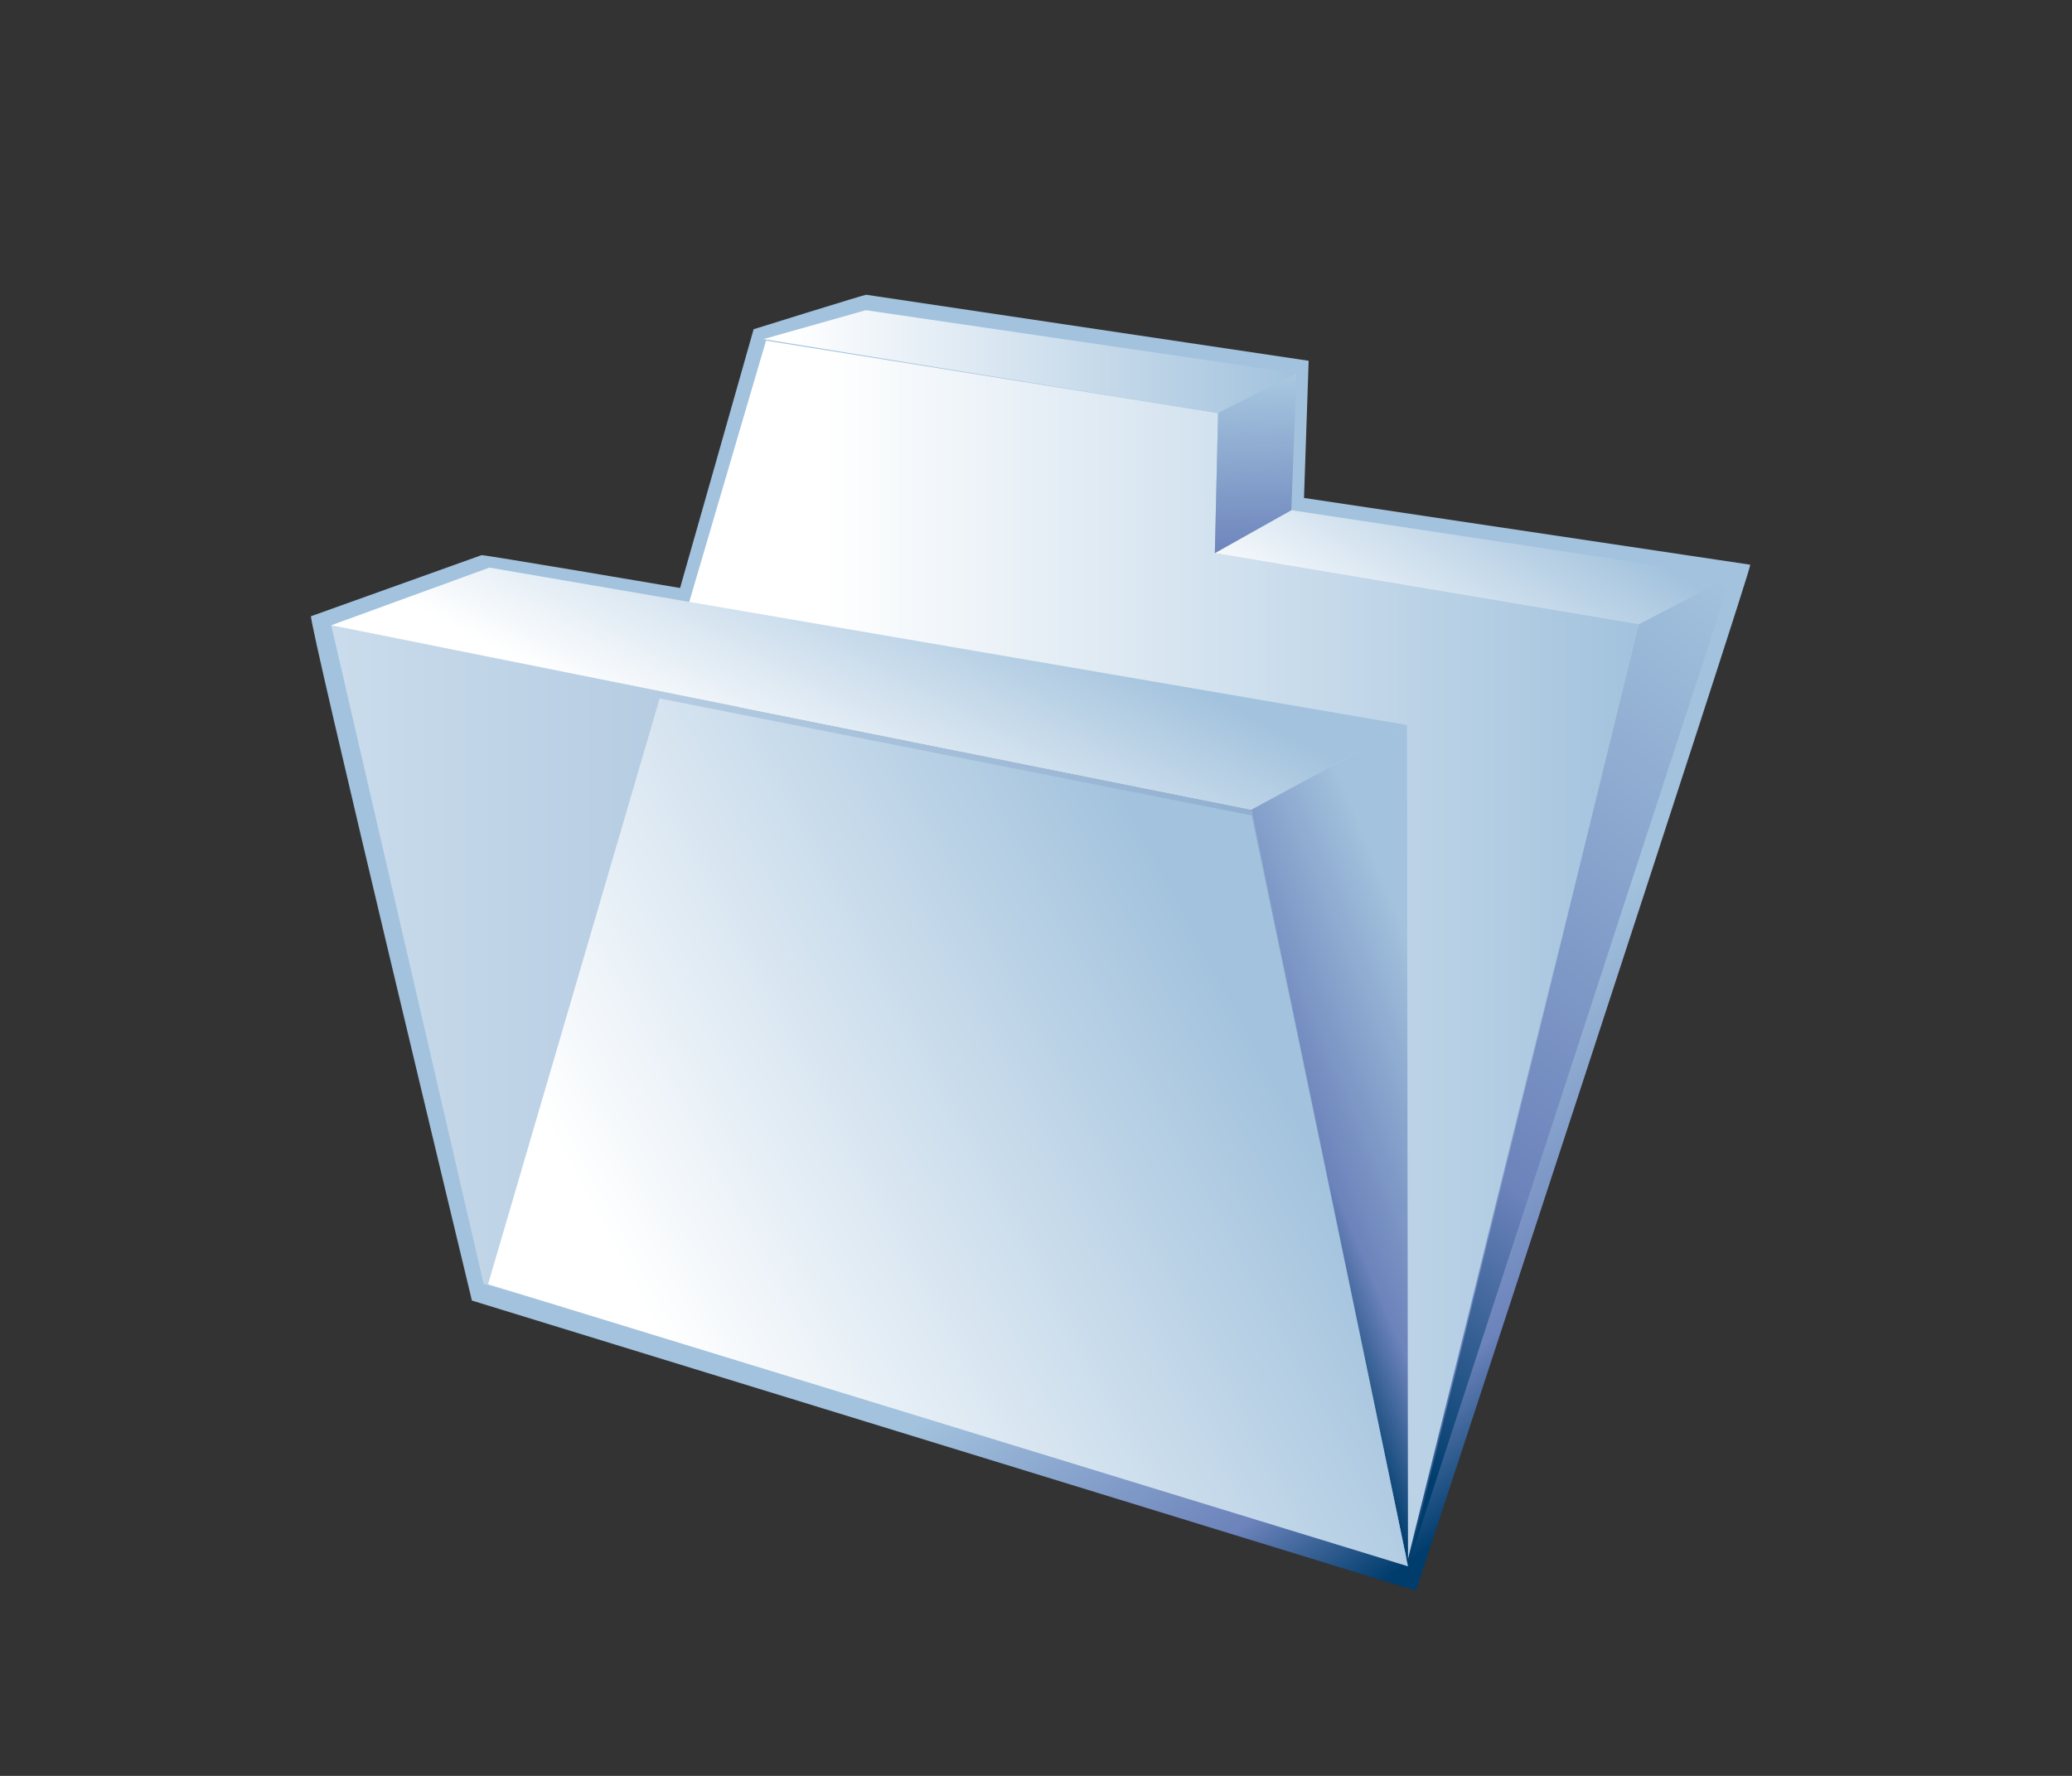 <?xml version="1.0" encoding="UTF-8"?>
<!DOCTYPE svg PUBLIC "-//W3C//DTD SVG 1.1 Tiny//EN" "http://www.w3.org/Graphics/SVG/1.1/DTD/svg11-tiny.dtd">
<svg width="84" height="72" viewBox="0 0 84 72">
<rect x="0" y="0" width="84" height="72" fill="#333333" stroke="none"/>
<line fill="none" stroke="#CEDFF2" stroke-width="0.729" stroke-linejoin="round" x1="57.08" y1="63.199" x2="57.082" y2="63.504"/>
<linearGradient id="_231" gradientUnits="userSpaceOnUse" x1="50.64" y1="45.19" x2="61.84" y2="59.97">
<stop stop-color="#A2C2DD" offset="0.1"/>
<stop stop-color="#6C83BB" offset="0.71"/>
<stop stop-color="#003D6D" offset="0.99"/>
</linearGradient>
<path fill="url(#_231)" d="M30.552,13.348c0,0-2.806,9.897-2.982,10.491c-0.596-0.104-7.988-1.356-8.047-1.332l-6.913,2.476 c-0.147,0.055,6.521,27.746,6.521,27.746l38.272,11.763c0,0,13.661-41.58,13.554-41.597c0,0-17.465-2.61-18.092-2.706 c0.021-0.583,0.189-5.562,0.189-5.562L35.115,11.95C35.063,11.94,30.552,13.348,30.552,13.348z"/>
<linearGradient id="_232" gradientUnits="userSpaceOnUse" x1="27.58" y1="38.51" x2="66.45" y2="38.51">
<stop stop-color="#FFFFFF" offset="0.15"/>
<stop stop-color="#A2C2DD" offset="1"/>
</linearGradient>
<polygon fill="url(#_232)" points="27.576,25.649 31.056,13.809 49.383,16.748 49.25,22.425 66.445,25.31 57.078,63.215 "/>
<linearGradient id="_233" gradientUnits="userSpaceOnUse" x1="13.43" y1="44.1" x2="57.08" y2="44.1">
<stop stop-color="#CADCEC" offset="0"/>
<stop stop-color="#87A8CB" offset="1"/>
</linearGradient>
<polygon fill="url(#_233)" points="57.08,62.854 19.605,52.049 13.428,25.35 50.729,32.828 "/>
<linearGradient id="_234" gradientUnits="userSpaceOnUse" x1="31.35" y1="34.69" x2="38" y2="22.17">
<stop stop-color="#FFFFFF" offset="0.15"/>
<stop stop-color="#A2C2DD" offset="1"/>
</linearGradient>
<polygon fill="url(#_234)" points="57.041,29.396 19.84,23.012 13.428,25.35 50.729,32.828 "/>
<linearGradient id="_235" gradientUnits="userSpaceOnUse" x1="30.95" y1="14.66" x2="52.56" y2="14.66">
<stop stop-color="#FFFFFF" offset="0.05"/>
<stop stop-color="#A2C2DD" offset="1"/>
</linearGradient>
<polygon fill="url(#_235)" points="52.563,15.134 35.101,12.576 30.953,13.748 49.383,16.748 "/>
<linearGradient id="_236" gradientUnits="userSpaceOnUse" x1="56.09" y1="28.62" x2="61.94" y2="19.38">
<stop stop-color="#FFFFFF" offset="0.05"/>
<stop stop-color="#A2C2DD" offset="1"/>
</linearGradient>
<polygon fill="url(#_236)" points="70.176,23.375 52.35,20.685 49.25,22.425 66.445,25.31 "/>
<linearGradient id="_237" gradientUnits="userSpaceOnUse" x1="61.13" y1="44.73" x2="50.98" y2="49.02">
<stop stop-color="#A2C2DD" offset="0.1"/>
<stop stop-color="#6C83BB" offset="0.71"/>
<stop stop-color="#003D6D" offset="0.99"/>
</linearGradient>
<polygon fill="url(#_237)" points="57.041,29.396 57.082,63.504 50.729,32.828 "/>
<linearGradient id="_238" gradientUnits="userSpaceOnUse" x1="77.49" y1="24.42" x2="52.5" y2="56.18">
<stop stop-color="#A2C2DD" offset="0.1"/>
<stop stop-color="#6C83BB" offset="0.71"/>
<stop stop-color="#003D6D" offset="0.99"/>
</linearGradient>
<polygon fill="url(#_238)" points="70.176,23.375 57.082,63.504 66.445,25.31 "/>
<linearGradient id="_239" gradientUnits="userSpaceOnUse" x1="50.58" y1="9.15" x2="51.23" y2="28.29">
<stop stop-color="#FFFFFF" offset="0"/>
<stop stop-color="#A2C2DD" offset="0.35"/>
<stop stop-color="#6C83BB" offset="0.7"/>
<stop stop-color="#003D6D" offset="1"/>
</linearGradient>
<polygon fill="url(#_239)" points="49.383,16.748 49.25,22.425 52.35,20.685 52.563,15.134 "/>
<linearGradient id="_240" gradientUnits="userSpaceOnUse" x1="22.42" y1="56.36" x2="50.63" y2="41.24">
<stop stop-color="#FFFFFF" offset="0.15"/>
<stop stop-color="#A2C2DD" offset="1"/>
</linearGradient>
<polygon fill="url(#_240)" points="19.787,52.066 26.742,28.318 50.742,33.058 57.082,63.504 "/>
</svg>